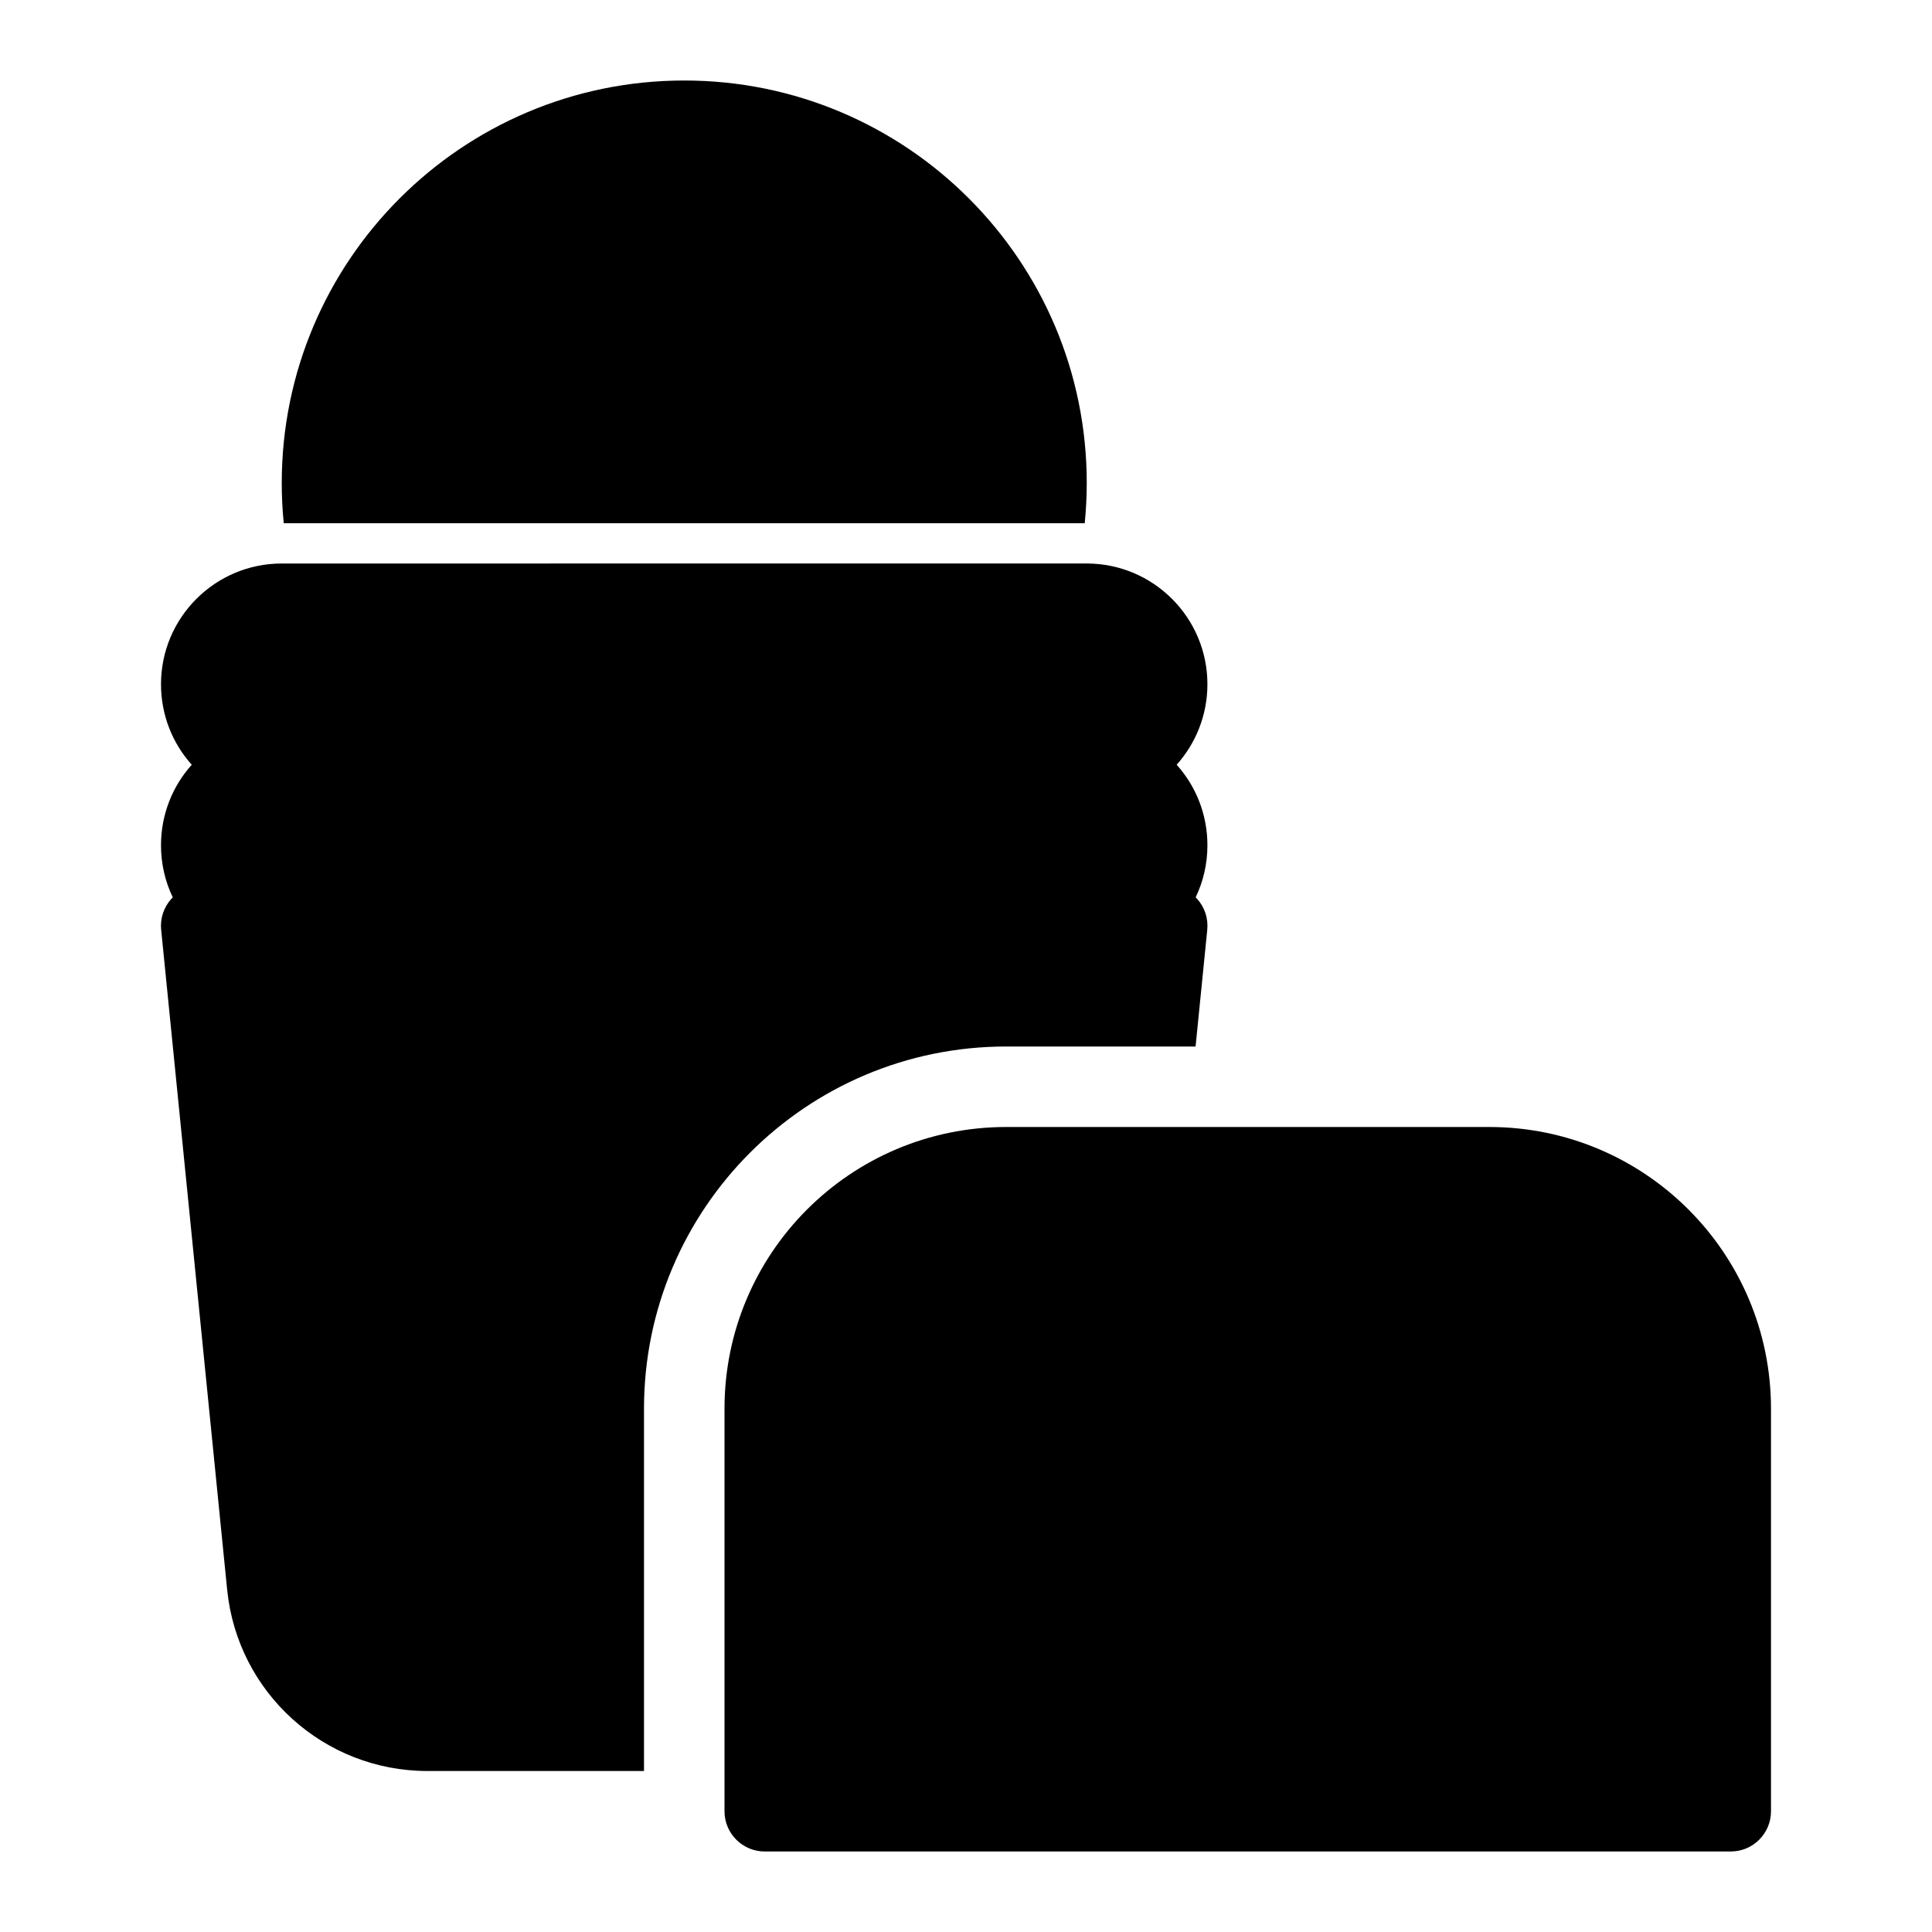 <?xml version="1.0" encoding="UTF-8"?>
<svg xmlns="http://www.w3.org/2000/svg" width="24" height="24" version="1.1" viewBox="0 0 24 24">

        <path  d="M13.475,6.5c.016-.165.025-.331.025-.5,0-2.761-2.239-5-5-5S3.5,3.239,3.5,6c0,.169.008.335.025.5h9.951Z"/>
        <path  d="M12.5,13h2.352l.145-1.45c.014-.141-.032-.281-.127-.385-.006-.006-.011-.012-.017-.018.094-.196.146-.415.146-.647,0-.384-.144-.735-.382-1,.237-.265.382-.616.382-1,0-.828-.672-1.5-1.5-1.5H3.5c-.828,0-1.5.672-1.5,1.5,0,.384.144.735.382,1-.238.265-.382.616-.382,1,0,.232.052.451.146.647-.006.006-.011.012-.017.018-.095.105-.141.245-.127.385l.82,8.199c.128,1.278,1.203,2.251,2.488,2.251h2.69v-4.5c0-2.485,2.015-4.5,4.5-4.5Z"/>
        <path  d="M18.5,14h-6c-1.933,0-3.5,1.567-3.5,3.5v5c0,.276.224.5.5.5h12c.276,0,.5-.224.5-.5v-5c0-1.933-1.567-3.5-3.5-3.5Z"/>

</svg>